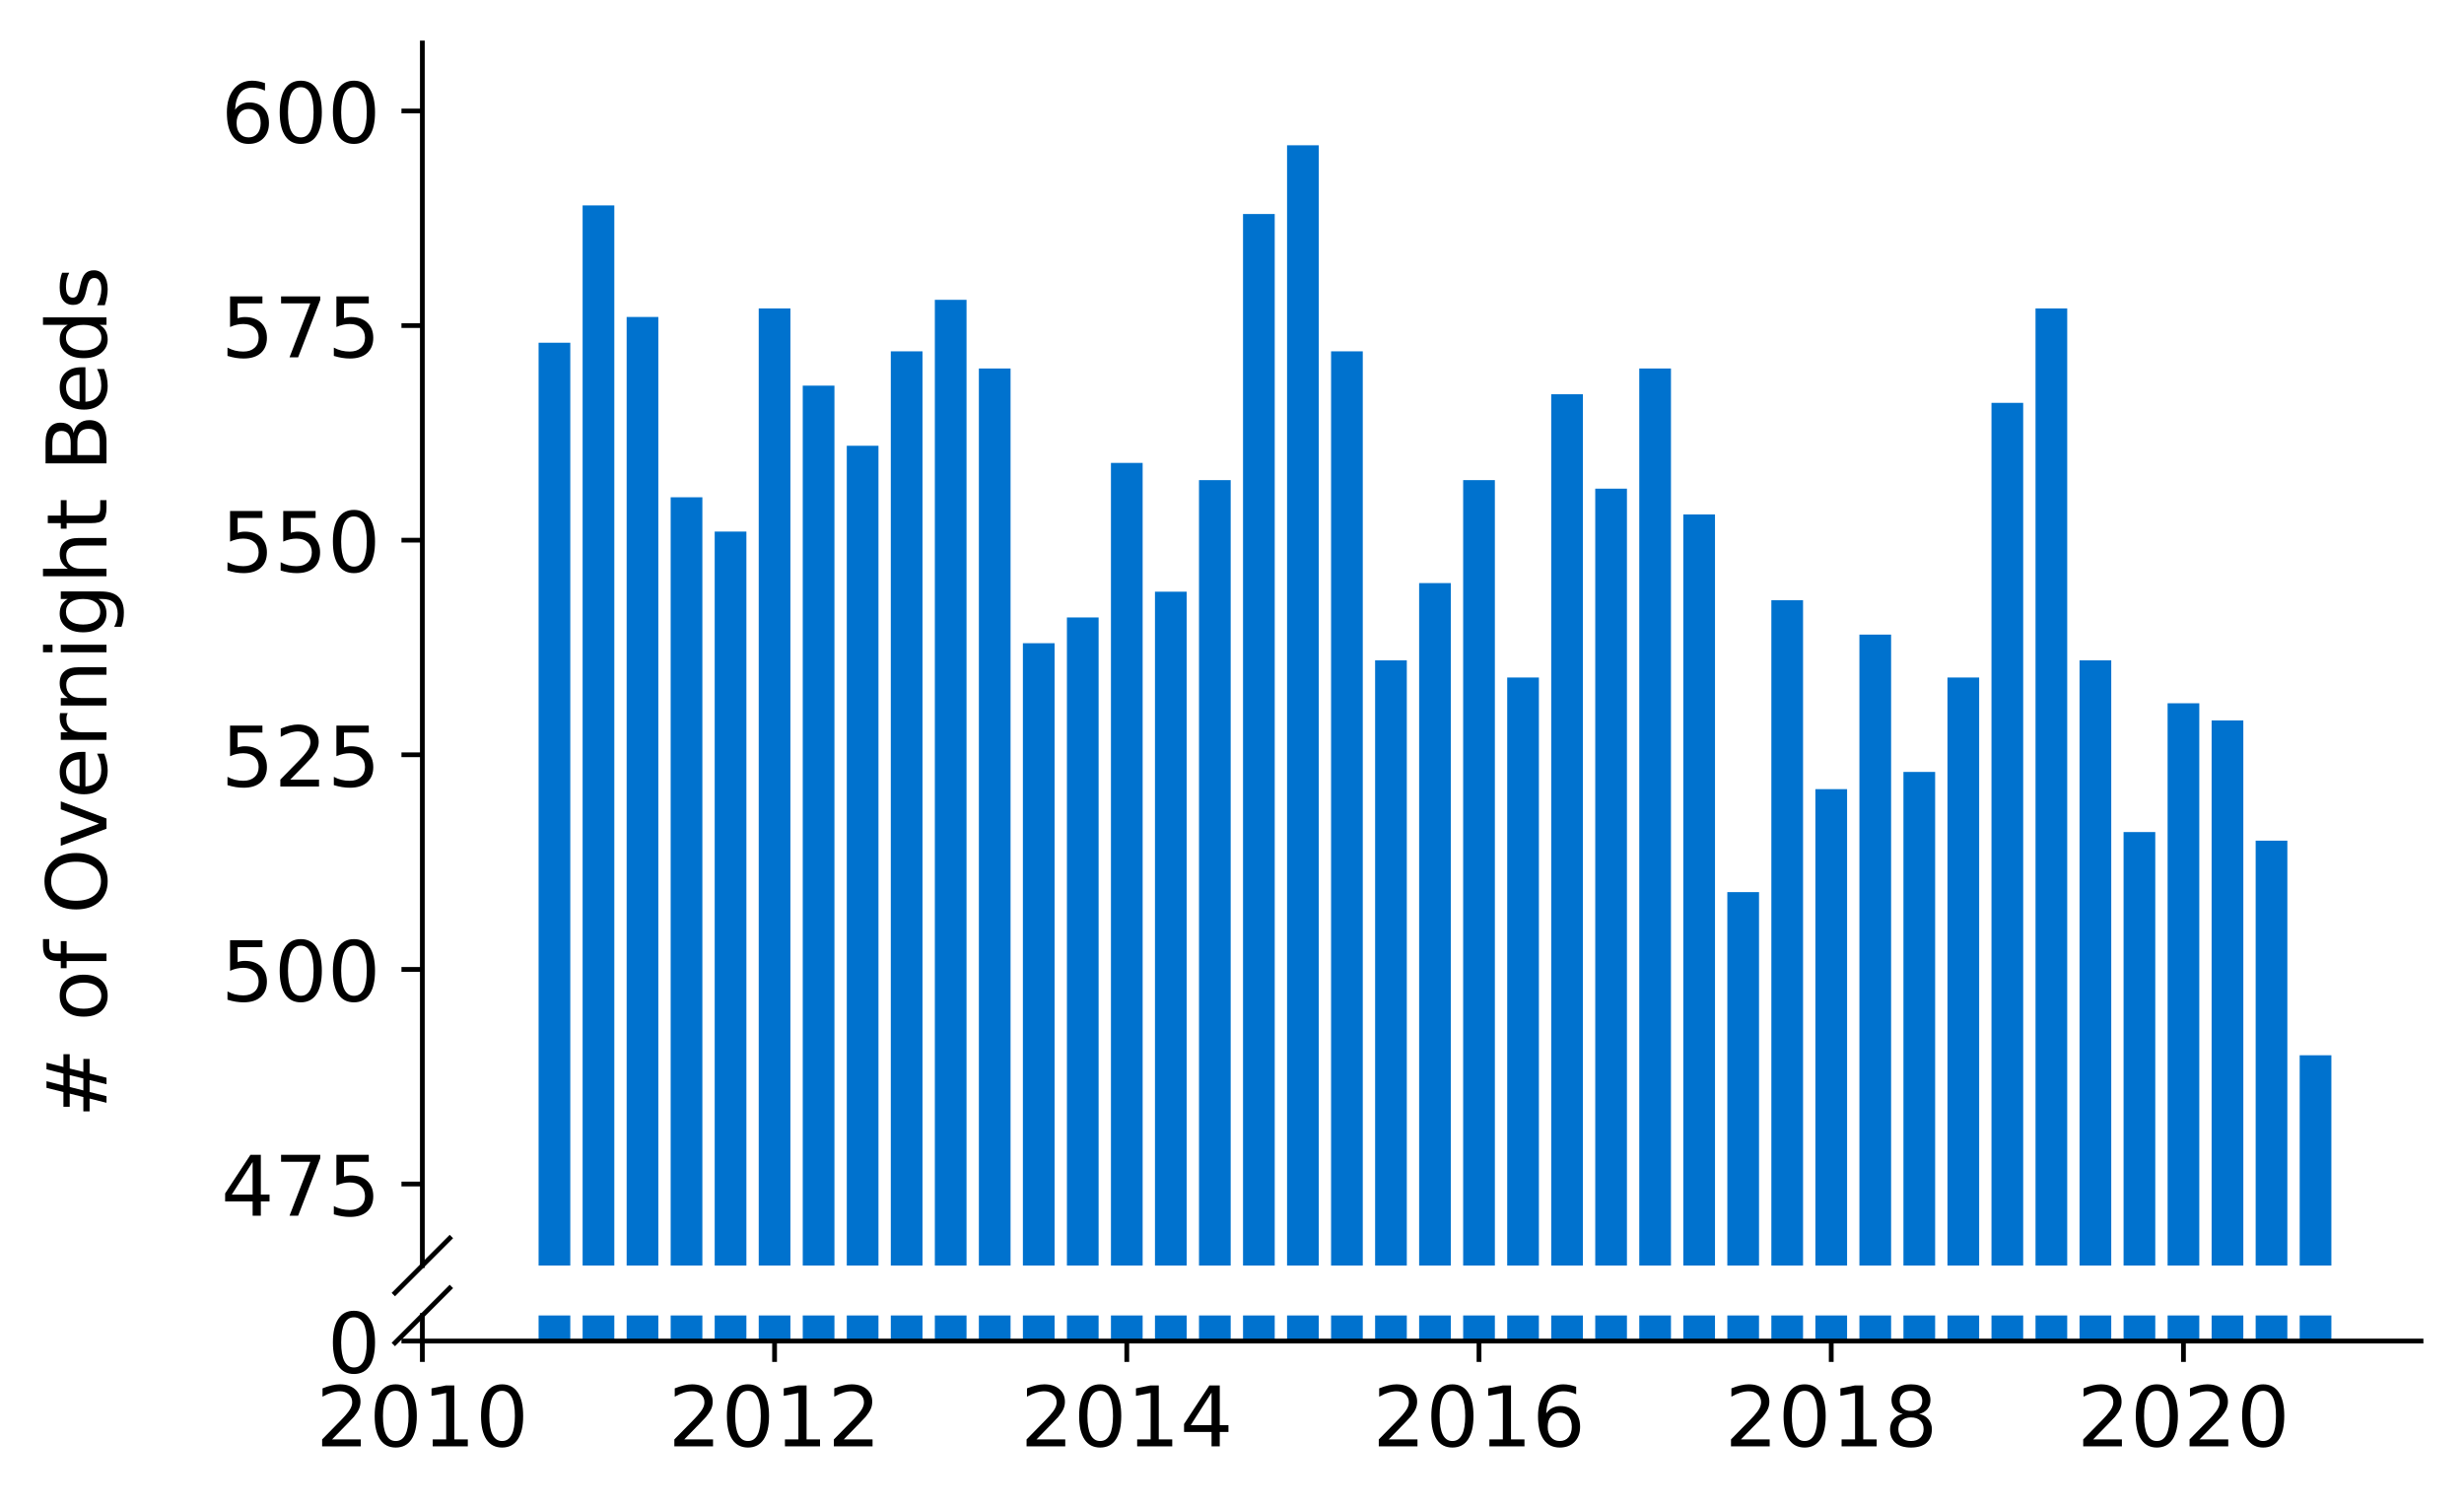 <?xml version="1.0" encoding="utf-8" standalone="no"?>
<!DOCTYPE svg PUBLIC "-//W3C//DTD SVG 1.1//EN"
  "http://www.w3.org/Graphics/SVG/1.1/DTD/svg11.dtd">
<!-- Created with matplotlib (https://matplotlib.org/) -->
<svg height="252.389pt" version="1.1" viewBox="0 0 412.749 252.389" width="412.749pt" xmlns="http://www.w3.org/2000/svg" xmlns:xlink="http://www.w3.org/1999/xlink">
 <defs>
  <style type="text/css">
*{stroke-linecap:butt;stroke-linejoin:round;}
  </style>
 </defs>
 <g id="figure_1">
  <g id="patch_1">
   <path d="M 0 252.389 
L 412.749 252.389 
L 412.749 0 
L 0 0 
z
" style="fill:#ffffff;"/>
  </g>
  <g id="axes_1">
   <g id="patch_2">
    <path d="M 70.749 211.992 
L 405.549 211.992 
L 405.549 7.2 
L 70.749 7.2 
z
" style="fill:#ffffff;"/>
   </g>
   <g id="patch_3">
    <path clip-path="url(#p7357577ee3)" d="M 385.224 881.354 
L 390.534 881.354 
L 390.534 176.762 
L 385.224 176.762 
z
" style="fill:#0072ce;"/>
   </g>
   <g id="patch_4">
    <path clip-path="url(#p7357577ee3)" d="M 377.849 881.354 
L 383.159 881.354 
L 383.159 140.814 
L 377.849 140.814 
z
" style="fill:#0072ce;"/>
   </g>
   <g id="patch_5">
    <path clip-path="url(#p7357577ee3)" d="M 370.473 881.354 
L 375.783 881.354 
L 375.783 120.682 
L 370.473 120.682 
z
" style="fill:#0072ce;"/>
   </g>
   <g id="patch_6">
    <path clip-path="url(#p7357577ee3)" d="M 363.098 881.354 
L 368.408 881.354 
L 368.408 117.807 
L 363.098 117.807 
z
" style="fill:#0072ce;"/>
   </g>
   <g id="patch_7">
    <path clip-path="url(#p7357577ee3)" d="M 355.723 881.354 
L 361.033 881.354 
L 361.033 139.376 
L 355.723 139.376 
z
" style="fill:#0072ce;"/>
   </g>
   <g id="patch_8">
    <path clip-path="url(#p7357577ee3)" d="M 348.348 881.354 
L 353.658 881.354 
L 353.658 110.617 
L 348.348 110.617 
z
" style="fill:#0072ce;"/>
   </g>
   <g id="patch_9">
    <path clip-path="url(#p7357577ee3)" d="M 340.973 881.354 
L 346.283 881.354 
L 346.283 51.661 
L 340.973 51.661 
z
" style="fill:#0072ce;"/>
   </g>
   <g id="patch_10">
    <path clip-path="url(#p7357577ee3)" d="M 333.598 881.354 
L 338.908 881.354 
L 338.908 67.479 
L 333.598 67.479 
z
" style="fill:#0072ce;"/>
   </g>
   <g id="patch_11">
    <path clip-path="url(#p7357577ee3)" d="M 326.223 881.354 
L 331.533 881.354 
L 331.533 113.493 
L 326.223 113.493 
z
" style="fill:#0072ce;"/>
   </g>
   <g id="patch_12">
    <path clip-path="url(#p7357577ee3)" d="M 318.848 881.354 
L 324.158 881.354 
L 324.158 129.31 
L 318.848 129.31 
z
" style="fill:#0072ce;"/>
   </g>
   <g id="patch_13">
    <path clip-path="url(#p7357577ee3)" d="M 311.473 881.354 
L 316.783 881.354 
L 316.783 106.303 
L 311.473 106.303 
z
" style="fill:#0072ce;"/>
   </g>
   <g id="patch_14">
    <path clip-path="url(#p7357577ee3)" d="M 304.098 881.354 
L 309.408 881.354 
L 309.408 132.186 
L 304.098 132.186 
z
" style="fill:#0072ce;"/>
   </g>
   <g id="patch_15">
    <path clip-path="url(#p7357577ee3)" d="M 296.722 881.354 
L 302.032 881.354 
L 302.032 100.551 
L 296.722 100.551 
z
" style="fill:#0072ce;"/>
   </g>
   <g id="patch_16">
    <path clip-path="url(#p7357577ee3)" d="M 289.347 881.354 
L 294.657 881.354 
L 294.657 149.441 
L 289.347 149.441 
z
" style="fill:#0072ce;"/>
   </g>
   <g id="patch_17">
    <path clip-path="url(#p7357577ee3)" d="M 281.972 881.354 
L 287.282 881.354 
L 287.282 86.172 
L 281.972 86.172 
z
" style="fill:#0072ce;"/>
   </g>
   <g id="patch_18">
    <path clip-path="url(#p7357577ee3)" d="M 274.597 881.354 
L 279.907 881.354 
L 279.907 61.727 
L 274.597 61.727 
z
" style="fill:#0072ce;"/>
   </g>
   <g id="patch_19">
    <path clip-path="url(#p7357577ee3)" d="M 267.222 881.354 
L 272.532 881.354 
L 272.532 81.858 
L 267.222 81.858 
z
" style="fill:#0072ce;"/>
   </g>
   <g id="patch_20">
    <path clip-path="url(#p7357577ee3)" d="M 259.847 881.354 
L 265.157 881.354 
L 265.157 66.041 
L 259.847 66.041 
z
" style="fill:#0072ce;"/>
   </g>
   <g id="patch_21">
    <path clip-path="url(#p7357577ee3)" d="M 252.472 881.354 
L 257.782 881.354 
L 257.782 113.493 
L 252.472 113.493 
z
" style="fill:#0072ce;"/>
   </g>
   <g id="patch_22">
    <path clip-path="url(#p7357577ee3)" d="M 245.097 881.354 
L 250.407 881.354 
L 250.407 80.42 
L 245.097 80.42 
z
" style="fill:#0072ce;"/>
   </g>
   <g id="patch_23">
    <path clip-path="url(#p7357577ee3)" d="M 237.722 881.354 
L 243.032 881.354 
L 243.032 97.675 
L 237.722 97.675 
z
" style="fill:#0072ce;"/>
   </g>
   <g id="patch_24">
    <path clip-path="url(#p7357577ee3)" d="M 230.347 881.354 
L 235.657 881.354 
L 235.657 110.617 
L 230.347 110.617 
z
" style="fill:#0072ce;"/>
   </g>
   <g id="patch_25">
    <path clip-path="url(#p7357577ee3)" d="M 222.971 881.354 
L 228.281 881.354 
L 228.281 58.851 
L 222.971 58.851 
z
" style="fill:#0072ce;"/>
   </g>
   <g id="patch_26">
    <path clip-path="url(#p7357577ee3)" d="M 215.596 881.354 
L 220.906 881.354 
L 220.906 24.34 
L 215.596 24.34 
z
" style="fill:#0072ce;"/>
   </g>
   <g id="patch_27">
    <path clip-path="url(#p7357577ee3)" d="M 208.221 881.354 
L 213.531 881.354 
L 213.531 35.844 
L 208.221 35.844 
z
" style="fill:#0072ce;"/>
   </g>
   <g id="patch_28">
    <path clip-path="url(#p7357577ee3)" d="M 200.846 881.354 
L 206.156 881.354 
L 206.156 80.42 
L 200.846 80.42 
z
" style="fill:#0072ce;"/>
   </g>
   <g id="patch_29">
    <path clip-path="url(#p7357577ee3)" d="M 193.471 881.354 
L 198.781 881.354 
L 198.781 99.113 
L 193.471 99.113 
z
" style="fill:#0072ce;"/>
   </g>
   <g id="patch_30">
    <path clip-path="url(#p7357577ee3)" d="M 186.096 881.354 
L 191.406 881.354 
L 191.406 77.544 
L 186.096 77.544 
z
" style="fill:#0072ce;"/>
   </g>
   <g id="patch_31">
    <path clip-path="url(#p7357577ee3)" d="M 178.721 881.354 
L 184.031 881.354 
L 184.031 103.427 
L 178.721 103.427 
z
" style="fill:#0072ce;"/>
   </g>
   <g id="patch_32">
    <path clip-path="url(#p7357577ee3)" d="M 171.346 881.354 
L 176.656 881.354 
L 176.656 107.741 
L 171.346 107.741 
z
" style="fill:#0072ce;"/>
   </g>
   <g id="patch_33">
    <path clip-path="url(#p7357577ee3)" d="M 163.971 881.354 
L 169.281 881.354 
L 169.281 61.727 
L 163.971 61.727 
z
" style="fill:#0072ce;"/>
   </g>
   <g id="patch_34">
    <path clip-path="url(#p7357577ee3)" d="M 156.596 881.354 
L 161.906 881.354 
L 161.906 50.223 
L 156.596 50.223 
z
" style="fill:#0072ce;"/>
   </g>
   <g id="patch_35">
    <path clip-path="url(#p7357577ee3)" d="M 149.22 881.354 
L 154.531 881.354 
L 154.531 58.851 
L 149.22 58.851 
z
" style="fill:#0072ce;"/>
   </g>
   <g id="patch_36">
    <path clip-path="url(#p7357577ee3)" d="M 141.845 881.354 
L 147.155 881.354 
L 147.155 74.668 
L 141.845 74.668 
z
" style="fill:#0072ce;"/>
   </g>
   <g id="patch_37">
    <path clip-path="url(#p7357577ee3)" d="M 134.47 881.354 
L 139.78 881.354 
L 139.78 64.603 
L 134.47 64.603 
z
" style="fill:#0072ce;"/>
   </g>
   <g id="patch_38">
    <path clip-path="url(#p7357577ee3)" d="M 127.095 881.354 
L 132.405 881.354 
L 132.405 51.661 
L 127.095 51.661 
z
" style="fill:#0072ce;"/>
   </g>
   <g id="patch_39">
    <path clip-path="url(#p7357577ee3)" d="M 119.72 881.354 
L 125.03 881.354 
L 125.03 89.048 
L 119.72 89.048 
z
" style="fill:#0072ce;"/>
   </g>
   <g id="patch_40">
    <path clip-path="url(#p7357577ee3)" d="M 112.345 881.354 
L 117.655 881.354 
L 117.655 83.296 
L 112.345 83.296 
z
" style="fill:#0072ce;"/>
   </g>
   <g id="patch_41">
    <path clip-path="url(#p7357577ee3)" d="M 104.97 881.354 
L 110.28 881.354 
L 110.28 53.099 
L 104.97 53.099 
z
" style="fill:#0072ce;"/>
   </g>
   <g id="patch_42">
    <path clip-path="url(#p7357577ee3)" d="M 97.595 881.354 
L 102.905 881.354 
L 102.905 34.406 
L 97.595 34.406 
z
" style="fill:#0072ce;"/>
   </g>
   <g id="patch_43">
    <path clip-path="url(#p7357577ee3)" d="M 90.22 881.354 
L 95.53 881.354 
L 95.53 57.413 
L 90.22 57.413 
z
" style="fill:#0072ce;"/>
   </g>
   <g id="matplotlib.axis_1">
    <g id="xtick_1"/>
    <g id="xtick_2"/>
    <g id="xtick_3"/>
    <g id="xtick_4"/>
    <g id="xtick_5"/>
    <g id="xtick_6"/>
   </g>
   <g id="matplotlib.axis_2">
    <g id="ytick_1">
     <g id="line2d_1">
      <defs>
       <path d="M 0 0 
L -3.5 0 
" id="mdd7a472a36" style="stroke:#000000;stroke-width:0.8;"/>
      </defs>
      <g>
       <use style="stroke:#000000;stroke-width:0.8;" x="70.749" xlink:href="#mdd7a472a36" y="198.331"/>
      </g>
     </g>
     <g id="text_1">
      <!-- 475 -->
      <defs>
       <path d="M 37.797 64.312 
L 12.891 25.391 
L 37.797 25.391 
z
M 35.203 72.906 
L 47.609 72.906 
L 47.609 25.391 
L 58.016 25.391 
L 58.016 17.188 
L 47.609 17.188 
L 47.609 0 
L 37.797 0 
L 37.797 17.188 
L 4.891 17.188 
L 4.891 26.703 
z
" id="DejaVuSans-52"/>
       <path d="M 8.203 72.906 
L 55.078 72.906 
L 55.078 68.703 
L 28.609 0 
L 18.312 0 
L 43.219 64.594 
L 8.203 64.594 
z
" id="DejaVuSans-55"/>
       <path d="M 10.797 72.906 
L 49.516 72.906 
L 49.516 64.594 
L 19.828 64.594 
L 19.828 46.734 
Q 21.969 47.469 24.109 47.828 
Q 26.266 48.188 28.422 48.188 
Q 40.625 48.188 47.75 41.5 
Q 54.891 34.812 54.891 23.391 
Q 54.891 11.625 47.562 5.094 
Q 40.234 -1.422 26.906 -1.422 
Q 22.312 -1.422 17.547 -0.641 
Q 12.797 0.141 7.719 1.703 
L 7.719 11.625 
Q 12.109 9.234 16.797 8.062 
Q 21.484 6.891 26.703 6.891 
Q 35.156 6.891 40.078 11.328 
Q 45.016 15.766 45.016 23.391 
Q 45.016 31 40.078 35.438 
Q 35.156 39.891 26.703 39.891 
Q 22.75 39.891 18.812 39.016 
Q 14.891 38.141 10.797 36.281 
z
" id="DejaVuSans-53"/>
      </defs>
      <g transform="translate(37.027 203.65)scale(0.14 -0.14)">
       <use xlink:href="#DejaVuSans-52"/>
       <use x="63.623" xlink:href="#DejaVuSans-55"/>
       <use x="127.246" xlink:href="#DejaVuSans-53"/>
      </g>
     </g>
    </g>
    <g id="ytick_2">
     <g id="line2d_2">
      <g>
       <use style="stroke:#000000;stroke-width:0.8;" x="70.749" xlink:href="#mdd7a472a36" y="162.383"/>
      </g>
     </g>
     <g id="text_2">
      <!-- 500 -->
      <defs>
       <path d="M 31.781 66.406 
Q 24.172 66.406 20.328 58.906 
Q 16.5 51.422 16.5 36.375 
Q 16.5 21.391 20.328 13.891 
Q 24.172 6.391 31.781 6.391 
Q 39.453 6.391 43.281 13.891 
Q 47.125 21.391 47.125 36.375 
Q 47.125 51.422 43.281 58.906 
Q 39.453 66.406 31.781 66.406 
z
M 31.781 74.219 
Q 44.047 74.219 50.516 64.516 
Q 56.984 54.828 56.984 36.375 
Q 56.984 17.969 50.516 8.266 
Q 44.047 -1.422 31.781 -1.422 
Q 19.531 -1.422 13.062 8.266 
Q 6.594 17.969 6.594 36.375 
Q 6.594 54.828 13.062 64.516 
Q 19.531 74.219 31.781 74.219 
z
" id="DejaVuSans-48"/>
      </defs>
      <g transform="translate(37.027 167.702)scale(0.14 -0.14)">
       <use xlink:href="#DejaVuSans-53"/>
       <use x="63.623" xlink:href="#DejaVuSans-48"/>
       <use x="127.246" xlink:href="#DejaVuSans-48"/>
      </g>
     </g>
    </g>
    <g id="ytick_3">
     <g id="line2d_3">
      <g>
       <use style="stroke:#000000;stroke-width:0.8;" x="70.749" xlink:href="#mdd7a472a36" y="126.434"/>
      </g>
     </g>
     <g id="text_3">
      <!-- 525 -->
      <defs>
       <path d="M 19.188 8.297 
L 53.609 8.297 
L 53.609 0 
L 7.328 0 
L 7.328 8.297 
Q 12.938 14.109 22.625 23.891 
Q 32.328 33.688 34.812 36.531 
Q 39.547 41.844 41.422 45.531 
Q 43.312 49.219 43.312 52.781 
Q 43.312 58.594 39.234 62.25 
Q 35.156 65.922 28.609 65.922 
Q 23.969 65.922 18.812 64.312 
Q 13.672 62.703 7.812 59.422 
L 7.812 69.391 
Q 13.766 71.781 18.938 73 
Q 24.125 74.219 28.422 74.219 
Q 39.75 74.219 46.484 68.547 
Q 53.219 62.891 53.219 53.422 
Q 53.219 48.922 51.531 44.891 
Q 49.859 40.875 45.406 35.406 
Q 44.188 33.984 37.641 27.219 
Q 31.109 20.453 19.188 8.297 
z
" id="DejaVuSans-50"/>
      </defs>
      <g transform="translate(37.027 131.753)scale(0.14 -0.14)">
       <use xlink:href="#DejaVuSans-53"/>
       <use x="63.623" xlink:href="#DejaVuSans-50"/>
       <use x="127.246" xlink:href="#DejaVuSans-53"/>
      </g>
     </g>
    </g>
    <g id="ytick_4">
     <g id="line2d_4">
      <g>
       <use style="stroke:#000000;stroke-width:0.8;" x="70.749" xlink:href="#mdd7a472a36" y="90.486"/>
      </g>
     </g>
     <g id="text_4">
      <!-- 550 -->
      <g transform="translate(37.027 95.805)scale(0.14 -0.14)">
       <use xlink:href="#DejaVuSans-53"/>
       <use x="63.623" xlink:href="#DejaVuSans-53"/>
       <use x="127.246" xlink:href="#DejaVuSans-48"/>
      </g>
     </g>
    </g>
    <g id="ytick_5">
     <g id="line2d_5">
      <g>
       <use style="stroke:#000000;stroke-width:0.8;" x="70.749" xlink:href="#mdd7a472a36" y="54.537"/>
      </g>
     </g>
     <g id="text_5">
      <!-- 575 -->
      <g transform="translate(37.027 59.856)scale(0.14 -0.14)">
       <use xlink:href="#DejaVuSans-53"/>
       <use x="63.623" xlink:href="#DejaVuSans-55"/>
       <use x="127.246" xlink:href="#DejaVuSans-53"/>
      </g>
     </g>
    </g>
    <g id="ytick_6">
     <g id="line2d_6">
      <g>
       <use style="stroke:#000000;stroke-width:0.8;" x="70.749" xlink:href="#mdd7a472a36" y="18.589"/>
      </g>
     </g>
     <g id="text_6">
      <!-- 600 -->
      <defs>
       <path d="M 33.016 40.375 
Q 26.375 40.375 22.484 35.828 
Q 18.609 31.297 18.609 23.391 
Q 18.609 15.531 22.484 10.953 
Q 26.375 6.391 33.016 6.391 
Q 39.656 6.391 43.531 10.953 
Q 47.406 15.531 47.406 23.391 
Q 47.406 31.297 43.531 35.828 
Q 39.656 40.375 33.016 40.375 
z
M 52.594 71.297 
L 52.594 62.312 
Q 48.875 64.062 45.094 64.984 
Q 41.312 65.922 37.594 65.922 
Q 27.828 65.922 22.672 59.328 
Q 17.531 52.734 16.797 39.406 
Q 19.672 43.656 24.016 45.922 
Q 28.375 48.188 33.594 48.188 
Q 44.578 48.188 50.953 41.516 
Q 57.328 34.859 57.328 23.391 
Q 57.328 12.156 50.688 5.359 
Q 44.047 -1.422 33.016 -1.422 
Q 20.359 -1.422 13.672 8.266 
Q 6.984 17.969 6.984 36.375 
Q 6.984 53.656 15.188 63.938 
Q 23.391 74.219 37.203 74.219 
Q 40.922 74.219 44.703 73.484 
Q 48.484 72.75 52.594 71.297 
z
" id="DejaVuSans-54"/>
      </defs>
      <g transform="translate(37.027 23.907)scale(0.14 -0.14)">
       <use xlink:href="#DejaVuSans-54"/>
       <use x="63.623" xlink:href="#DejaVuSans-48"/>
       <use x="127.246" xlink:href="#DejaVuSans-48"/>
      </g>
     </g>
    </g>
   </g>
   <g id="line2d_7">
    <path d="M 66.167 216.574 
L 75.331 207.41 
" style="fill:none;stroke:#000000;stroke-linecap:square;stroke-width:0.8;"/>
   </g>
   <g id="patch_44">
    <path d="M 70.749 211.992 
L 70.749 7.2 
" style="fill:none;stroke:#000000;stroke-linecap:square;stroke-linejoin:miter;stroke-width:0.8;"/>
   </g>
  </g>
  <g id="axes_2">
   <g id="patch_45">
    <path d="M 70.749 224.64 
L 405.549 224.64 
L 405.549 220.355 
L 70.749 220.355 
z
" style="fill:#ffffff;"/>
   </g>
   <g id="patch_46">
    <path clip-path="url(#p5b5266eb7a)" d="M 385.224 224.64 
L 390.534 224.64 
L 390.534 -479.952 
L 385.224 -479.952 
z
" style="fill:#0072ce;"/>
   </g>
   <g id="patch_47">
    <path clip-path="url(#p5b5266eb7a)" d="M 377.849 224.64 
L 383.159 224.64 
L 383.159 -515.901 
L 377.849 -515.901 
z
" style="fill:#0072ce;"/>
   </g>
   <g id="patch_48">
    <path clip-path="url(#p5b5266eb7a)" d="M 370.473 224.64 
L 375.783 224.64 
L 375.783 -536.032 
L 370.473 -536.032 
z
" style="fill:#0072ce;"/>
   </g>
   <g id="patch_49">
    <path clip-path="url(#p5b5266eb7a)" d="M 363.098 224.64 
L 368.408 224.64 
L 368.408 -538.908 
L 363.098 -538.908 
z
" style="fill:#0072ce;"/>
   </g>
   <g id="patch_50">
    <path clip-path="url(#p5b5266eb7a)" d="M 355.723 224.64 
L 361.033 224.64 
L 361.033 -517.339 
L 355.723 -517.339 
z
" style="fill:#0072ce;"/>
   </g>
   <g id="patch_51">
    <path clip-path="url(#p5b5266eb7a)" d="M 348.348 224.64 
L 353.658 224.64 
L 353.658 -546.097 
L 348.348 -546.097 
z
" style="fill:#0072ce;"/>
   </g>
   <g id="patch_52">
    <path clip-path="url(#p5b5266eb7a)" d="M 340.973 224.64 
L 346.283 224.64 
L 346.283 -605.053 
L 340.973 -605.053 
z
" style="fill:#0072ce;"/>
   </g>
   <g id="patch_53">
    <path clip-path="url(#p5b5266eb7a)" d="M 333.598 224.64 
L 338.908 224.64 
L 338.908 -589.236 
L 333.598 -589.236 
z
" style="fill:#0072ce;"/>
   </g>
   <g id="patch_54">
    <path clip-path="url(#p5b5266eb7a)" d="M 326.223 224.64 
L 331.533 224.64 
L 331.533 -543.222 
L 326.223 -543.222 
z
" style="fill:#0072ce;"/>
   </g>
   <g id="patch_55">
    <path clip-path="url(#p5b5266eb7a)" d="M 318.848 224.64 
L 324.158 224.64 
L 324.158 -527.404 
L 318.848 -527.404 
z
" style="fill:#0072ce;"/>
   </g>
   <g id="patch_56">
    <path clip-path="url(#p5b5266eb7a)" d="M 311.473 224.64 
L 316.783 224.64 
L 316.783 -550.411 
L 311.473 -550.411 
z
" style="fill:#0072ce;"/>
   </g>
   <g id="patch_57">
    <path clip-path="url(#p5b5266eb7a)" d="M 304.098 224.64 
L 309.408 224.64 
L 309.408 -524.528 
L 304.098 -524.528 
z
" style="fill:#0072ce;"/>
   </g>
   <g id="patch_58">
    <path clip-path="url(#p5b5266eb7a)" d="M 296.722 224.64 
L 302.032 224.64 
L 302.032 -556.163 
L 296.722 -556.163 
z
" style="fill:#0072ce;"/>
   </g>
   <g id="patch_59">
    <path clip-path="url(#p5b5266eb7a)" d="M 289.347 224.64 
L 294.657 224.64 
L 294.657 -507.273 
L 289.347 -507.273 
z
" style="fill:#0072ce;"/>
   </g>
   <g id="patch_60">
    <path clip-path="url(#p5b5266eb7a)" d="M 281.972 224.64 
L 287.282 224.64 
L 287.282 -570.543 
L 281.972 -570.543 
z
" style="fill:#0072ce;"/>
   </g>
   <g id="patch_61">
    <path clip-path="url(#p5b5266eb7a)" d="M 274.597 224.64 
L 279.907 224.64 
L 279.907 -594.988 
L 274.597 -594.988 
z
" style="fill:#0072ce;"/>
   </g>
   <g id="patch_62">
    <path clip-path="url(#p5b5266eb7a)" d="M 267.222 224.64 
L 272.532 224.64 
L 272.532 -574.856 
L 267.222 -574.856 
z
" style="fill:#0072ce;"/>
   </g>
   <g id="patch_63">
    <path clip-path="url(#p5b5266eb7a)" d="M 259.847 224.64 
L 265.157 224.64 
L 265.157 -590.674 
L 259.847 -590.674 
z
" style="fill:#0072ce;"/>
   </g>
   <g id="patch_64">
    <path clip-path="url(#p5b5266eb7a)" d="M 252.472 224.64 
L 257.782 224.64 
L 257.782 -543.222 
L 252.472 -543.222 
z
" style="fill:#0072ce;"/>
   </g>
   <g id="patch_65">
    <path clip-path="url(#p5b5266eb7a)" d="M 245.097 224.64 
L 250.407 224.64 
L 250.407 -576.294 
L 245.097 -576.294 
z
" style="fill:#0072ce;"/>
   </g>
   <g id="patch_66">
    <path clip-path="url(#p5b5266eb7a)" d="M 237.722 224.64 
L 243.032 224.64 
L 243.032 -559.039 
L 237.722 -559.039 
z
" style="fill:#0072ce;"/>
   </g>
   <g id="patch_67">
    <path clip-path="url(#p5b5266eb7a)" d="M 230.347 224.64 
L 235.657 224.64 
L 235.657 -546.097 
L 230.347 -546.097 
z
" style="fill:#0072ce;"/>
   </g>
   <g id="patch_68">
    <path clip-path="url(#p5b5266eb7a)" d="M 222.971 224.64 
L 228.281 224.64 
L 228.281 -597.863 
L 222.971 -597.863 
z
" style="fill:#0072ce;"/>
   </g>
   <g id="patch_69">
    <path clip-path="url(#p5b5266eb7a)" d="M 215.596 224.64 
L 220.906 224.64 
L 220.906 -632.374 
L 215.596 -632.374 
z
" style="fill:#0072ce;"/>
   </g>
   <g id="patch_70">
    <path clip-path="url(#p5b5266eb7a)" d="M 208.221 224.64 
L 213.531 224.64 
L 213.531 -620.871 
L 208.221 -620.871 
z
" style="fill:#0072ce;"/>
   </g>
   <g id="patch_71">
    <path clip-path="url(#p5b5266eb7a)" d="M 200.846 224.64 
L 206.156 224.64 
L 206.156 -576.294 
L 200.846 -576.294 
z
" style="fill:#0072ce;"/>
   </g>
   <g id="patch_72">
    <path clip-path="url(#p5b5266eb7a)" d="M 193.471 224.64 
L 198.781 224.64 
L 198.781 -557.601 
L 193.471 -557.601 
z
" style="fill:#0072ce;"/>
   </g>
   <g id="patch_73">
    <path clip-path="url(#p5b5266eb7a)" d="M 186.096 224.64 
L 191.406 224.64 
L 191.406 -579.17 
L 186.096 -579.17 
z
" style="fill:#0072ce;"/>
   </g>
   <g id="patch_74">
    <path clip-path="url(#p5b5266eb7a)" d="M 178.721 224.64 
L 184.031 224.64 
L 184.031 -553.287 
L 178.721 -553.287 
z
" style="fill:#0072ce;"/>
   </g>
   <g id="patch_75">
    <path clip-path="url(#p5b5266eb7a)" d="M 171.346 224.64 
L 176.656 224.64 
L 176.656 -548.973 
L 171.346 -548.973 
z
" style="fill:#0072ce;"/>
   </g>
   <g id="patch_76">
    <path clip-path="url(#p5b5266eb7a)" d="M 163.971 224.64 
L 169.281 224.64 
L 169.281 -594.988 
L 163.971 -594.988 
z
" style="fill:#0072ce;"/>
   </g>
   <g id="patch_77">
    <path clip-path="url(#p5b5266eb7a)" d="M 156.596 224.64 
L 161.906 224.64 
L 161.906 -606.491 
L 156.596 -606.491 
z
" style="fill:#0072ce;"/>
   </g>
   <g id="patch_78">
    <path clip-path="url(#p5b5266eb7a)" d="M 149.22 224.64 
L 154.531 224.64 
L 154.531 -597.863 
L 149.22 -597.863 
z
" style="fill:#0072ce;"/>
   </g>
   <g id="patch_79">
    <path clip-path="url(#p5b5266eb7a)" d="M 141.845 224.64 
L 147.155 224.64 
L 147.155 -582.046 
L 141.845 -582.046 
z
" style="fill:#0072ce;"/>
   </g>
   <g id="patch_80">
    <path clip-path="url(#p5b5266eb7a)" d="M 134.47 224.64 
L 139.78 224.64 
L 139.78 -592.112 
L 134.47 -592.112 
z
" style="fill:#0072ce;"/>
   </g>
   <g id="patch_81">
    <path clip-path="url(#p5b5266eb7a)" d="M 127.095 224.64 
L 132.405 224.64 
L 132.405 -605.053 
L 127.095 -605.053 
z
" style="fill:#0072ce;"/>
   </g>
   <g id="patch_82">
    <path clip-path="url(#p5b5266eb7a)" d="M 119.72 224.64 
L 125.03 224.64 
L 125.03 -567.667 
L 119.72 -567.667 
z
" style="fill:#0072ce;"/>
   </g>
   <g id="patch_83">
    <path clip-path="url(#p5b5266eb7a)" d="M 112.345 224.64 
L 117.655 224.64 
L 117.655 -573.418 
L 112.345 -573.418 
z
" style="fill:#0072ce;"/>
   </g>
   <g id="patch_84">
    <path clip-path="url(#p5b5266eb7a)" d="M 104.97 224.64 
L 110.28 224.64 
L 110.28 -603.615 
L 104.97 -603.615 
z
" style="fill:#0072ce;"/>
   </g>
   <g id="patch_85">
    <path clip-path="url(#p5b5266eb7a)" d="M 97.595 224.64 
L 102.905 224.64 
L 102.905 -622.308 
L 97.595 -622.308 
z
" style="fill:#0072ce;"/>
   </g>
   <g id="patch_86">
    <path clip-path="url(#p5b5266eb7a)" d="M 90.22 224.64 
L 95.53 224.64 
L 95.53 -599.301 
L 90.22 -599.301 
z
" style="fill:#0072ce;"/>
   </g>
   <g id="matplotlib.axis_3">
    <g id="xtick_7">
     <g id="line2d_8">
      <defs>
       <path d="M 0 0 
L 0 3.5 
" id="mada36517e2" style="stroke:#000000;stroke-width:0.8;"/>
      </defs>
      <g>
       <use style="stroke:#000000;stroke-width:0.8;" x="70.749" xlink:href="#mada36517e2" y="224.64"/>
      </g>
     </g>
     <g id="text_7">
      <!-- 2010 -->
      <defs>
       <path d="M 12.406 8.297 
L 28.516 8.297 
L 28.516 63.922 
L 10.984 60.406 
L 10.984 69.391 
L 28.422 72.906 
L 38.281 72.906 
L 38.281 8.297 
L 54.391 8.297 
L 54.391 0 
L 12.406 0 
z
" id="DejaVuSans-49"/>
      </defs>
      <g transform="translate(52.934 242.278)scale(0.14 -0.14)">
       <use xlink:href="#DejaVuSans-50"/>
       <use x="63.623" xlink:href="#DejaVuSans-48"/>
       <use x="127.246" xlink:href="#DejaVuSans-49"/>
       <use x="190.869" xlink:href="#DejaVuSans-48"/>
      </g>
     </g>
    </g>
    <g id="xtick_8">
     <g id="line2d_9">
      <g>
       <use style="stroke:#000000;stroke-width:0.8;" x="129.75" xlink:href="#mada36517e2" y="224.64"/>
      </g>
     </g>
     <g id="text_8">
      <!-- 2012 -->
      <g transform="translate(111.935 242.278)scale(0.14 -0.14)">
       <use xlink:href="#DejaVuSans-50"/>
       <use x="63.623" xlink:href="#DejaVuSans-48"/>
       <use x="127.246" xlink:href="#DejaVuSans-49"/>
       <use x="190.869" xlink:href="#DejaVuSans-50"/>
      </g>
     </g>
    </g>
    <g id="xtick_9">
     <g id="line2d_10">
      <g>
       <use style="stroke:#000000;stroke-width:0.8;" x="188.751" xlink:href="#mada36517e2" y="224.64"/>
      </g>
     </g>
     <g id="text_9">
      <!-- 2014 -->
      <g transform="translate(170.936 242.278)scale(0.14 -0.14)">
       <use xlink:href="#DejaVuSans-50"/>
       <use x="63.623" xlink:href="#DejaVuSans-48"/>
       <use x="127.246" xlink:href="#DejaVuSans-49"/>
       <use x="190.869" xlink:href="#DejaVuSans-52"/>
      </g>
     </g>
    </g>
    <g id="xtick_10">
     <g id="line2d_11">
      <g>
       <use style="stroke:#000000;stroke-width:0.8;" x="247.752" xlink:href="#mada36517e2" y="224.64"/>
      </g>
     </g>
     <g id="text_10">
      <!-- 2016 -->
      <g transform="translate(229.937 242.278)scale(0.14 -0.14)">
       <use xlink:href="#DejaVuSans-50"/>
       <use x="63.623" xlink:href="#DejaVuSans-48"/>
       <use x="127.246" xlink:href="#DejaVuSans-49"/>
       <use x="190.869" xlink:href="#DejaVuSans-54"/>
      </g>
     </g>
    </g>
    <g id="xtick_11">
     <g id="line2d_12">
      <g>
       <use style="stroke:#000000;stroke-width:0.8;" x="306.753" xlink:href="#mada36517e2" y="224.64"/>
      </g>
     </g>
     <g id="text_11">
      <!-- 2018 -->
      <defs>
       <path d="M 31.781 34.625 
Q 24.75 34.625 20.719 30.859 
Q 16.703 27.094 16.703 20.516 
Q 16.703 13.922 20.719 10.156 
Q 24.75 6.391 31.781 6.391 
Q 38.812 6.391 42.859 10.172 
Q 46.922 13.969 46.922 20.516 
Q 46.922 27.094 42.891 30.859 
Q 38.875 34.625 31.781 34.625 
z
M 21.922 38.812 
Q 15.578 40.375 12.031 44.719 
Q 8.5 49.078 8.5 55.328 
Q 8.5 64.062 14.719 69.141 
Q 20.953 74.219 31.781 74.219 
Q 42.672 74.219 48.875 69.141 
Q 55.078 64.062 55.078 55.328 
Q 55.078 49.078 51.531 44.719 
Q 48 40.375 41.703 38.812 
Q 48.828 37.156 52.797 32.312 
Q 56.781 27.484 56.781 20.516 
Q 56.781 9.906 50.312 4.234 
Q 43.844 -1.422 31.781 -1.422 
Q 19.734 -1.422 13.25 4.234 
Q 6.781 9.906 6.781 20.516 
Q 6.781 27.484 10.781 32.312 
Q 14.797 37.156 21.922 38.812 
z
M 18.312 54.391 
Q 18.312 48.734 21.844 45.562 
Q 25.391 42.391 31.781 42.391 
Q 38.141 42.391 41.719 45.562 
Q 45.312 48.734 45.312 54.391 
Q 45.312 60.062 41.719 63.234 
Q 38.141 66.406 31.781 66.406 
Q 25.391 66.406 21.844 63.234 
Q 18.312 60.062 18.312 54.391 
z
" id="DejaVuSans-56"/>
      </defs>
      <g transform="translate(288.938 242.278)scale(0.14 -0.14)">
       <use xlink:href="#DejaVuSans-50"/>
       <use x="63.623" xlink:href="#DejaVuSans-48"/>
       <use x="127.246" xlink:href="#DejaVuSans-49"/>
       <use x="190.869" xlink:href="#DejaVuSans-56"/>
      </g>
     </g>
    </g>
    <g id="xtick_12">
     <g id="line2d_13">
      <g>
       <use style="stroke:#000000;stroke-width:0.8;" x="365.753" xlink:href="#mada36517e2" y="224.64"/>
      </g>
     </g>
     <g id="text_12">
      <!-- 2020 -->
      <g transform="translate(347.938 242.278)scale(0.14 -0.14)">
       <use xlink:href="#DejaVuSans-50"/>
       <use x="63.623" xlink:href="#DejaVuSans-48"/>
       <use x="127.246" xlink:href="#DejaVuSans-50"/>
       <use x="190.869" xlink:href="#DejaVuSans-48"/>
      </g>
     </g>
    </g>
   </g>
   <g id="matplotlib.axis_4">
    <g id="ytick_7">
     <g id="line2d_14">
      <g>
       <use style="stroke:#000000;stroke-width:0.8;" x="70.749" xlink:href="#mdd7a472a36" y="224.64"/>
      </g>
     </g>
     <g id="text_13">
      <!-- 0 -->
      <g transform="translate(54.842 229.959)scale(0.14 -0.14)">
       <use xlink:href="#DejaVuSans-48"/>
      </g>
     </g>
    </g>
   </g>
   <g id="line2d_15">
    <path d="M 66.167 224.937 
L 75.331 215.773 
" style="fill:none;stroke:#000000;stroke-linecap:square;stroke-width:0.8;"/>
   </g>
   <g id="patch_87">
    <path d="M 70.749 224.64 
L 70.749 220.355 
" style="fill:none;stroke:#000000;stroke-linecap:square;stroke-linejoin:miter;stroke-width:0.8;"/>
   </g>
   <g id="patch_88">
    <path d="M 70.749 224.64 
L 405.549 224.64 
" style="fill:none;stroke:#000000;stroke-linecap:square;stroke-linejoin:miter;stroke-width:0.8;"/>
   </g>
  </g>
  <g id="axes_3">
   <g id="patch_89">
    <path d="M 70.749 224.64 
L 405.549 224.64 
L 405.549 7.2 
L 70.749 7.2 
z
" style="fill:none;"/>
   </g>
   <g id="matplotlib.axis_5"/>
   <g id="matplotlib.axis_6">
    <g id="text_14">
     <!-- # of Overnight Beds -->
     <defs>
      <path d="M 51.125 44 
L 36.922 44 
L 32.812 27.688 
L 47.125 27.688 
z
M 43.797 71.781 
L 38.719 51.516 
L 52.984 51.516 
L 58.109 71.781 
L 65.922 71.781 
L 60.891 51.516 
L 76.125 51.516 
L 76.125 44 
L 58.984 44 
L 54.984 27.688 
L 70.516 27.688 
L 70.516 20.219 
L 53.078 20.219 
L 48 0 
L 40.188 0 
L 45.219 20.219 
L 30.906 20.219 
L 25.875 0 
L 18.016 0 
L 23.094 20.219 
L 7.719 20.219 
L 7.719 27.688 
L 24.906 27.688 
L 29 44 
L 13.281 44 
L 13.281 51.516 
L 30.906 51.516 
L 35.891 71.781 
z
" id="DejaVuSans-35"/>
      <path id="DejaVuSans-32"/>
      <path d="M 30.609 48.391 
Q 23.391 48.391 19.188 42.75 
Q 14.984 37.109 14.984 27.297 
Q 14.984 17.484 19.156 11.844 
Q 23.344 6.203 30.609 6.203 
Q 37.797 6.203 41.984 11.859 
Q 46.188 17.531 46.188 27.297 
Q 46.188 37.016 41.984 42.703 
Q 37.797 48.391 30.609 48.391 
z
M 30.609 56 
Q 42.328 56 49.016 48.375 
Q 55.719 40.766 55.719 27.297 
Q 55.719 13.875 49.016 6.219 
Q 42.328 -1.422 30.609 -1.422 
Q 18.844 -1.422 12.172 6.219 
Q 5.516 13.875 5.516 27.297 
Q 5.516 40.766 12.172 48.375 
Q 18.844 56 30.609 56 
z
" id="DejaVuSans-111"/>
      <path d="M 37.109 75.984 
L 37.109 68.5 
L 28.516 68.5 
Q 23.688 68.5 21.797 66.547 
Q 19.922 64.594 19.922 59.516 
L 19.922 54.688 
L 34.719 54.688 
L 34.719 47.703 
L 19.922 47.703 
L 19.922 0 
L 10.891 0 
L 10.891 47.703 
L 2.297 47.703 
L 2.297 54.688 
L 10.891 54.688 
L 10.891 58.5 
Q 10.891 67.625 15.141 71.797 
Q 19.391 75.984 28.609 75.984 
z
" id="DejaVuSans-102"/>
      <path d="M 39.406 66.219 
Q 28.656 66.219 22.328 58.203 
Q 16.016 50.203 16.016 36.375 
Q 16.016 22.609 22.328 14.594 
Q 28.656 6.594 39.406 6.594 
Q 50.141 6.594 56.422 14.594 
Q 62.703 22.609 62.703 36.375 
Q 62.703 50.203 56.422 58.203 
Q 50.141 66.219 39.406 66.219 
z
M 39.406 74.219 
Q 54.734 74.219 63.906 63.938 
Q 73.094 53.656 73.094 36.375 
Q 73.094 19.141 63.906 8.859 
Q 54.734 -1.422 39.406 -1.422 
Q 24.031 -1.422 14.812 8.828 
Q 5.609 19.094 5.609 36.375 
Q 5.609 53.656 14.812 63.938 
Q 24.031 74.219 39.406 74.219 
z
" id="DejaVuSans-79"/>
      <path d="M 2.984 54.688 
L 12.5 54.688 
L 29.594 8.797 
L 46.688 54.688 
L 56.203 54.688 
L 35.688 0 
L 23.484 0 
z
" id="DejaVuSans-118"/>
      <path d="M 56.203 29.594 
L 56.203 25.203 
L 14.891 25.203 
Q 15.484 15.922 20.484 11.062 
Q 25.484 6.203 34.422 6.203 
Q 39.594 6.203 44.453 7.469 
Q 49.312 8.734 54.109 11.281 
L 54.109 2.781 
Q 49.266 0.734 44.188 -0.344 
Q 39.109 -1.422 33.891 -1.422 
Q 20.797 -1.422 13.156 6.188 
Q 5.516 13.812 5.516 26.812 
Q 5.516 40.234 12.766 48.109 
Q 20.016 56 32.328 56 
Q 43.359 56 49.781 48.891 
Q 56.203 41.797 56.203 29.594 
z
M 47.219 32.234 
Q 47.125 39.594 43.094 43.984 
Q 39.062 48.391 32.422 48.391 
Q 24.906 48.391 20.391 44.141 
Q 15.875 39.891 15.188 32.172 
z
" id="DejaVuSans-101"/>
      <path d="M 41.109 46.297 
Q 39.594 47.172 37.812 47.578 
Q 36.031 48 33.891 48 
Q 26.266 48 22.188 43.047 
Q 18.109 38.094 18.109 28.812 
L 18.109 0 
L 9.078 0 
L 9.078 54.688 
L 18.109 54.688 
L 18.109 46.188 
Q 20.953 51.172 25.484 53.578 
Q 30.031 56 36.531 56 
Q 37.453 56 38.578 55.875 
Q 39.703 55.766 41.062 55.516 
z
" id="DejaVuSans-114"/>
      <path d="M 54.891 33.016 
L 54.891 0 
L 45.906 0 
L 45.906 32.719 
Q 45.906 40.484 42.875 44.328 
Q 39.844 48.188 33.797 48.188 
Q 26.516 48.188 22.312 43.547 
Q 18.109 38.922 18.109 30.906 
L 18.109 0 
L 9.078 0 
L 9.078 54.688 
L 18.109 54.688 
L 18.109 46.188 
Q 21.344 51.125 25.703 53.562 
Q 30.078 56 35.797 56 
Q 45.219 56 50.047 50.172 
Q 54.891 44.344 54.891 33.016 
z
" id="DejaVuSans-110"/>
      <path d="M 9.422 54.688 
L 18.406 54.688 
L 18.406 0 
L 9.422 0 
z
M 9.422 75.984 
L 18.406 75.984 
L 18.406 64.594 
L 9.422 64.594 
z
" id="DejaVuSans-105"/>
      <path d="M 45.406 27.984 
Q 45.406 37.75 41.375 43.109 
Q 37.359 48.484 30.078 48.484 
Q 22.859 48.484 18.828 43.109 
Q 14.797 37.75 14.797 27.984 
Q 14.797 18.266 18.828 12.891 
Q 22.859 7.516 30.078 7.516 
Q 37.359 7.516 41.375 12.891 
Q 45.406 18.266 45.406 27.984 
z
M 54.391 6.781 
Q 54.391 -7.172 48.188 -13.984 
Q 42 -20.797 29.203 -20.797 
Q 24.469 -20.797 20.266 -20.094 
Q 16.062 -19.391 12.109 -17.922 
L 12.109 -9.188 
Q 16.062 -11.328 19.922 -12.344 
Q 23.781 -13.375 27.781 -13.375 
Q 36.625 -13.375 41.016 -8.766 
Q 45.406 -4.156 45.406 5.172 
L 45.406 9.625 
Q 42.625 4.781 38.281 2.391 
Q 33.938 0 27.875 0 
Q 17.828 0 11.672 7.656 
Q 5.516 15.328 5.516 27.984 
Q 5.516 40.672 11.672 48.328 
Q 17.828 56 27.875 56 
Q 33.938 56 38.281 53.609 
Q 42.625 51.219 45.406 46.391 
L 45.406 54.688 
L 54.391 54.688 
z
" id="DejaVuSans-103"/>
      <path d="M 54.891 33.016 
L 54.891 0 
L 45.906 0 
L 45.906 32.719 
Q 45.906 40.484 42.875 44.328 
Q 39.844 48.188 33.797 48.188 
Q 26.516 48.188 22.312 43.547 
Q 18.109 38.922 18.109 30.906 
L 18.109 0 
L 9.078 0 
L 9.078 75.984 
L 18.109 75.984 
L 18.109 46.188 
Q 21.344 51.125 25.703 53.562 
Q 30.078 56 35.797 56 
Q 45.219 56 50.047 50.172 
Q 54.891 44.344 54.891 33.016 
z
" id="DejaVuSans-104"/>
      <path d="M 18.312 70.219 
L 18.312 54.688 
L 36.812 54.688 
L 36.812 47.703 
L 18.312 47.703 
L 18.312 18.016 
Q 18.312 11.328 20.141 9.422 
Q 21.969 7.516 27.594 7.516 
L 36.812 7.516 
L 36.812 0 
L 27.594 0 
Q 17.188 0 13.234 3.875 
Q 9.281 7.766 9.281 18.016 
L 9.281 47.703 
L 2.688 47.703 
L 2.688 54.688 
L 9.281 54.688 
L 9.281 70.219 
z
" id="DejaVuSans-116"/>
      <path d="M 19.672 34.812 
L 19.672 8.109 
L 35.5 8.109 
Q 43.453 8.109 47.281 11.406 
Q 51.125 14.703 51.125 21.484 
Q 51.125 28.328 47.281 31.562 
Q 43.453 34.812 35.5 34.812 
z
M 19.672 64.797 
L 19.672 42.828 
L 34.281 42.828 
Q 41.5 42.828 45.031 45.531 
Q 48.578 48.25 48.578 53.812 
Q 48.578 59.328 45.031 62.062 
Q 41.5 64.797 34.281 64.797 
z
M 9.812 72.906 
L 35.016 72.906 
Q 46.297 72.906 52.391 68.219 
Q 58.5 63.531 58.5 54.891 
Q 58.5 48.188 55.375 44.234 
Q 52.25 40.281 46.188 39.312 
Q 53.469 37.75 57.5 32.781 
Q 61.531 27.828 61.531 20.406 
Q 61.531 10.641 54.891 5.312 
Q 48.25 0 35.984 0 
L 9.812 0 
z
" id="DejaVuSans-66"/>
      <path d="M 45.406 46.391 
L 45.406 75.984 
L 54.391 75.984 
L 54.391 0 
L 45.406 0 
L 45.406 8.203 
Q 42.578 3.328 38.25 0.953 
Q 33.938 -1.422 27.875 -1.422 
Q 17.969 -1.422 11.734 6.484 
Q 5.516 14.406 5.516 27.297 
Q 5.516 40.188 11.734 48.094 
Q 17.969 56 27.875 56 
Q 33.938 56 38.25 53.625 
Q 42.578 51.266 45.406 46.391 
z
M 14.797 27.297 
Q 14.797 17.391 18.875 11.75 
Q 22.953 6.109 30.078 6.109 
Q 37.203 6.109 41.297 11.75 
Q 45.406 17.391 45.406 27.297 
Q 45.406 37.203 41.297 42.844 
Q 37.203 48.484 30.078 48.484 
Q 22.953 48.484 18.875 42.844 
Q 14.797 37.203 14.797 27.297 
z
" id="DejaVuSans-100"/>
      <path d="M 44.281 53.078 
L 44.281 44.578 
Q 40.484 46.531 36.375 47.5 
Q 32.281 48.484 27.875 48.484 
Q 21.188 48.484 17.844 46.438 
Q 14.5 44.391 14.5 40.281 
Q 14.5 37.156 16.891 35.375 
Q 19.281 33.594 26.516 31.984 
L 29.594 31.297 
Q 39.156 29.25 43.188 25.516 
Q 47.219 21.781 47.219 15.094 
Q 47.219 7.469 41.188 3.016 
Q 35.156 -1.422 24.609 -1.422 
Q 20.219 -1.422 15.453 -0.562 
Q 10.688 0.297 5.422 2 
L 5.422 11.281 
Q 10.406 8.688 15.234 7.391 
Q 20.062 6.109 24.812 6.109 
Q 31.156 6.109 34.562 8.281 
Q 37.984 10.453 37.984 14.406 
Q 37.984 18.062 35.516 20.016 
Q 33.062 21.969 24.703 23.781 
L 21.578 24.516 
Q 13.234 26.266 9.516 29.906 
Q 5.812 33.547 5.812 39.891 
Q 5.812 47.609 11.281 51.797 
Q 16.75 56 26.812 56 
Q 31.781 56 36.172 55.266 
Q 40.578 54.547 44.281 53.078 
z
" id="DejaVuSans-115"/>
     </defs>
     <g transform="translate(17.838 187.25)rotate(-90)scale(0.14 -0.14)">
      <use xlink:href="#DejaVuSans-35"/>
      <use x="83.789" xlink:href="#DejaVuSans-32"/>
      <use x="115.576" xlink:href="#DejaVuSans-111"/>
      <use x="176.758" xlink:href="#DejaVuSans-102"/>
      <use x="211.963" xlink:href="#DejaVuSans-32"/>
      <use x="243.75" xlink:href="#DejaVuSans-79"/>
      <use x="322.461" xlink:href="#DejaVuSans-118"/>
      <use x="381.641" xlink:href="#DejaVuSans-101"/>
      <use x="443.164" xlink:href="#DejaVuSans-114"/>
      <use x="484.262" xlink:href="#DejaVuSans-110"/>
      <use x="547.641" xlink:href="#DejaVuSans-105"/>
      <use x="575.424" xlink:href="#DejaVuSans-103"/>
      <use x="638.9" xlink:href="#DejaVuSans-104"/>
      <use x="702.279" xlink:href="#DejaVuSans-116"/>
      <use x="741.488" xlink:href="#DejaVuSans-32"/>
      <use x="773.275" xlink:href="#DejaVuSans-66"/>
      <use x="841.879" xlink:href="#DejaVuSans-101"/>
      <use x="903.402" xlink:href="#DejaVuSans-100"/>
      <use x="966.879" xlink:href="#DejaVuSans-115"/>
     </g>
    </g>
   </g>
  </g>
 </g>
 <defs>
  <clipPath id="p7357577ee3">
   <rect height="204.792" width="334.8" x="70.749" y="7.2"/>
  </clipPath>
  <clipPath id="p5b5266eb7a">
   <rect height="4.285" width="334.8" x="70.749" y="220.355"/>
  </clipPath>
 </defs>
</svg>

